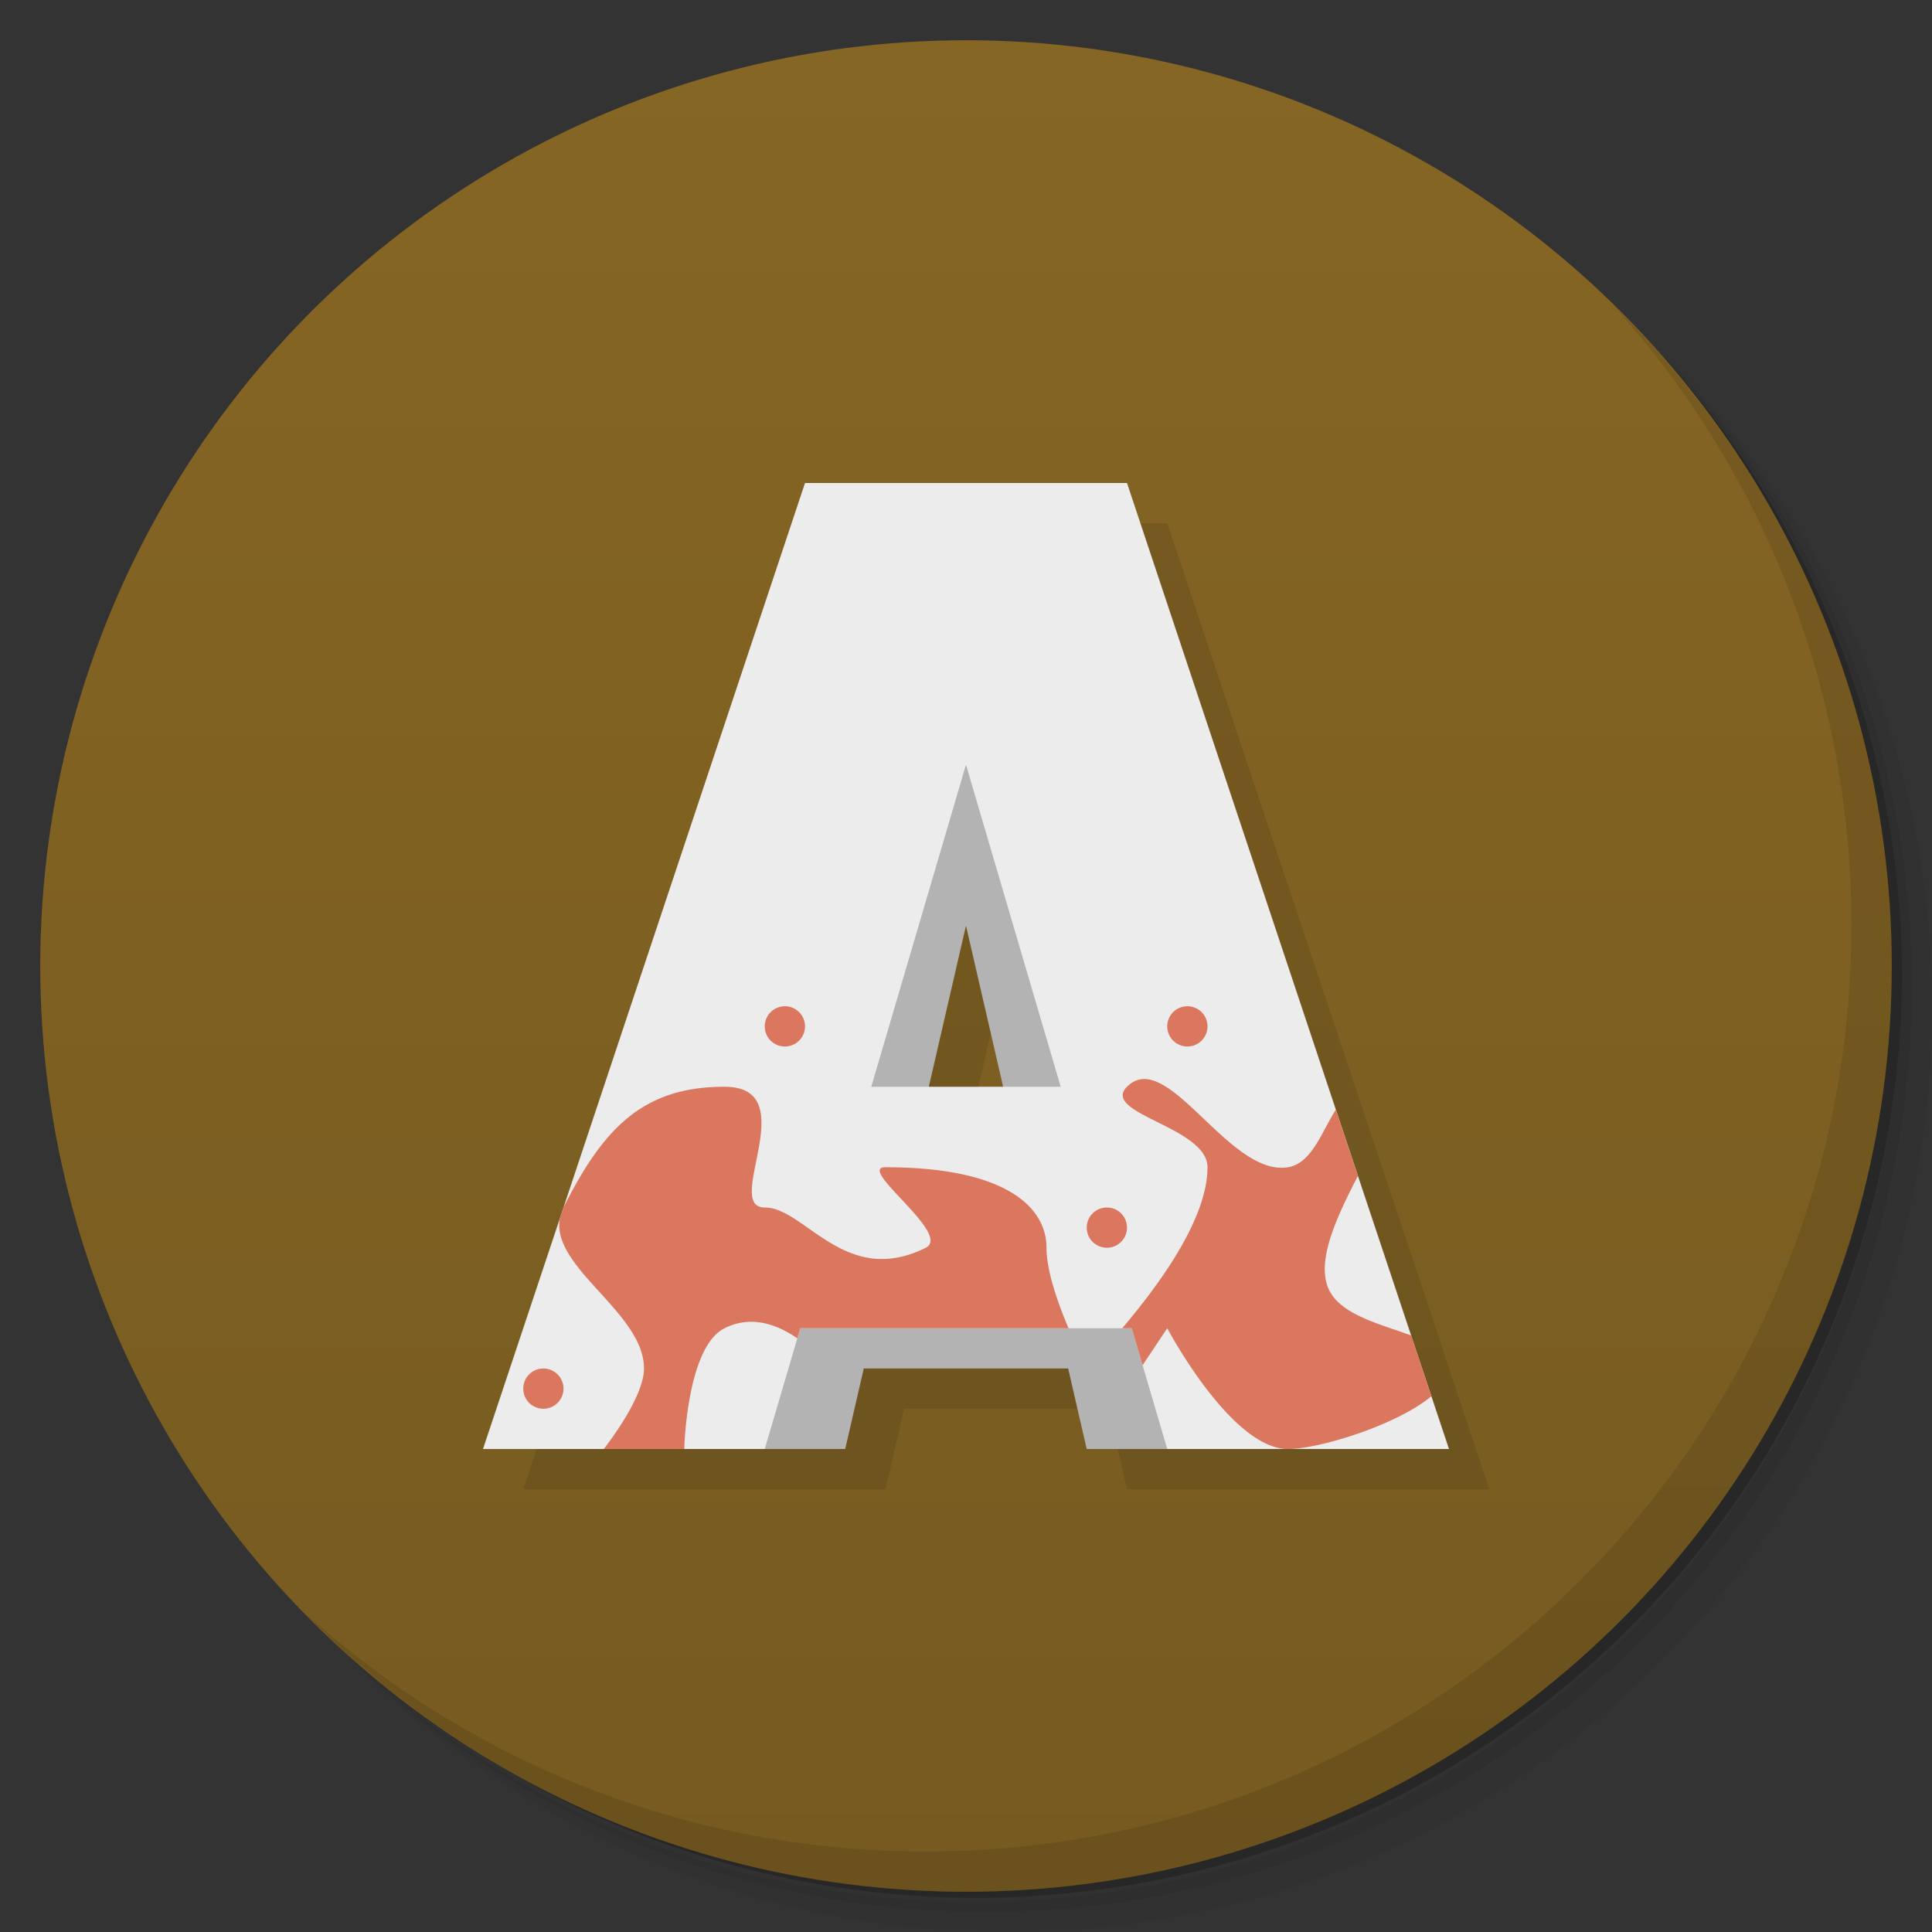 <svg version="1.1" viewBox="0 0 48 48" xmlns="http://www.w3.org/2000/svg">
 <rect x="0" y="0" width="48" height="48" fill="#333333" stroke="none"/>
 <defs>
  <linearGradient id="bg" x2="0" y1="1" y2="47" gradientUnits="userSpaceOnUse">
   <stop style="stop-color:#866624" offset="0"/>
   <stop style="stop-color:#765a20" offset="1"/>
  </linearGradient>
 </defs>
 <path d="m36.31 5c5.859 4.062 9.688 10.831 9.688 18.5 0 12.426-10.07 22.5-22.5 22.5-7.669 0-14.438-3.828-18.5-9.688 1.037 1.822 2.306 3.499 3.781 4.969 4.085 3.712 9.514 5.969 15.469 5.969 12.703 0 23-10.298 23-23 0-5.954-2.256-11.384-5.969-15.469-1.469-1.475-3.147-2.744-4.969-3.781zm4.969 3.781c3.854 4.113 6.219 9.637 6.219 15.719 0 12.703-10.297 23-23 23-6.081 0-11.606-2.364-15.719-6.219 4.16 4.144 9.883 6.719 16.219 6.719 12.703 0 23-10.298 23-23 0-6.335-2.575-12.06-6.719-16.219z" style="opacity:.05"/>
 <path d="m41.28 8.781c3.712 4.085 5.969 9.514 5.969 15.469 0 12.703-10.297 23-23 23-5.954 0-11.384-2.256-15.469-5.969 4.113 3.854 9.637 6.219 15.719 6.219 12.703 0 23-10.298 23-23 0-6.081-2.364-11.606-6.219-15.719z" style="opacity:.1"/>
 <path d="m31.25 2.375c8.615 3.154 14.75 11.417 14.75 21.13 0 12.426-10.07 22.5-22.5 22.5-9.708 0-17.971-6.135-21.12-14.75a23 23 0 0 0 44.875-7 23 23 0 0 0-16-21.875z" style="opacity:.2"/>
 <circle cx="24" cy="24" r="23" style="fill:url(#bg)"/>
 <path d="m40.03 7.531c3.712 4.084 5.969 9.514 5.969 15.469 0 12.703-10.297 23-23 23-5.954 0-11.384-2.256-15.469-5.969 4.178 4.291 10.01 6.969 16.469 6.969 12.703 0 23-10.298 23-23 0-6.462-2.677-12.291-6.969-16.469z" style="opacity:.1"/>
 <path d="m21 13-8 24h6 1 2l0.461-2h5.078l0.461 2h2 1 6l-8-24h-8zm4 11 0.924 4h-1.848l0.924-4z" style="opacity:.1"/>
 <path d="m24 17-4.106 13h-0.895v2.834l-1 3.166h3l0.461-2h5.078l0.461 2h3l-1-3.166v-2.834h-0.895l-4.106-13zm0 6 1.615 7h-3.231l1.615-7z" style="fill:#b3b3b3"/>
 <path d="m20 12-8 24h7l0.883-3h8.234l0.883 3h7l-8-24h-8zm4 7 2.353 8h-4.707l2.353-8z" style="fill:#ececec"/>
 <path d="m19.5 25a0.5 0.5 0 0 0-0.5 0.5 0.5 0.5 0 0 0 0.5 0.5 0.5 0.5 0 0 0 0.5-0.5 0.5 0.5 0 0 0-0.5-0.5zm10 0a0.5 0.5 0 0 0-0.5 0.5 0.5 0.5 0 0 0 0.5 0.5 0.5 0.5 0 0 0 0.5-0.5 0.5 0.5 0 0 0-0.5-0.5zm-1.102 1.809c-0.14 0.008-0.273 0.066-0.398 0.191-0.667 0.667 2 1 2 2 0 1.3-1.232 2.954-2.119 4h0.236l0.27 0.918 0.613-0.918s1.586 3 3 3c0.766 0 2.697-0.588 3.562-1.312l-0.502-1.508c-0.774-0.289-1.786-0.517-2.061-1.18-0.295-0.712 0.232-1.801 0.738-2.785l-0.549-1.645c-0.355 0.557-0.599 1.334-1.19 1.43-1.288 0.209-2.619-2.245-3.602-2.191zm-10.398 0.191c-2 0-3 1-4 3l-0.09 0.268c-0.228 1.226 2.09 2.342 2.09 3.732 0 0.745-1 2-1 2h2s0.057-2.529 1-3c0.623-0.312 1.246-0.137 1.809 0.25l0.074-0.25h6.664c-0.271-0.646-0.547-1.423-0.547-2 0-1-1-2-4-2-0.745 0 1.667 1.667 1 2-2 1-3-1-4-1-1.054 0 1-3-1-3zm9.5 3a0.5 0.5 0 0 0-0.5 0.5 0.5 0.5 0 0 0 0.5 0.5 0.5 0.5 0 0 0 0.5-0.5 0.5 0.5 0 0 0-0.5-0.5zm-14 4a0.5 0.5 0 0 0-0.5 0.5 0.5 0.5 0 0 0 0.5 0.5 0.5 0.5 0 0 0 0.5-0.5 0.5 0.5 0 0 0-0.5-0.5z" style="fill:#db765f"/>
</svg>
